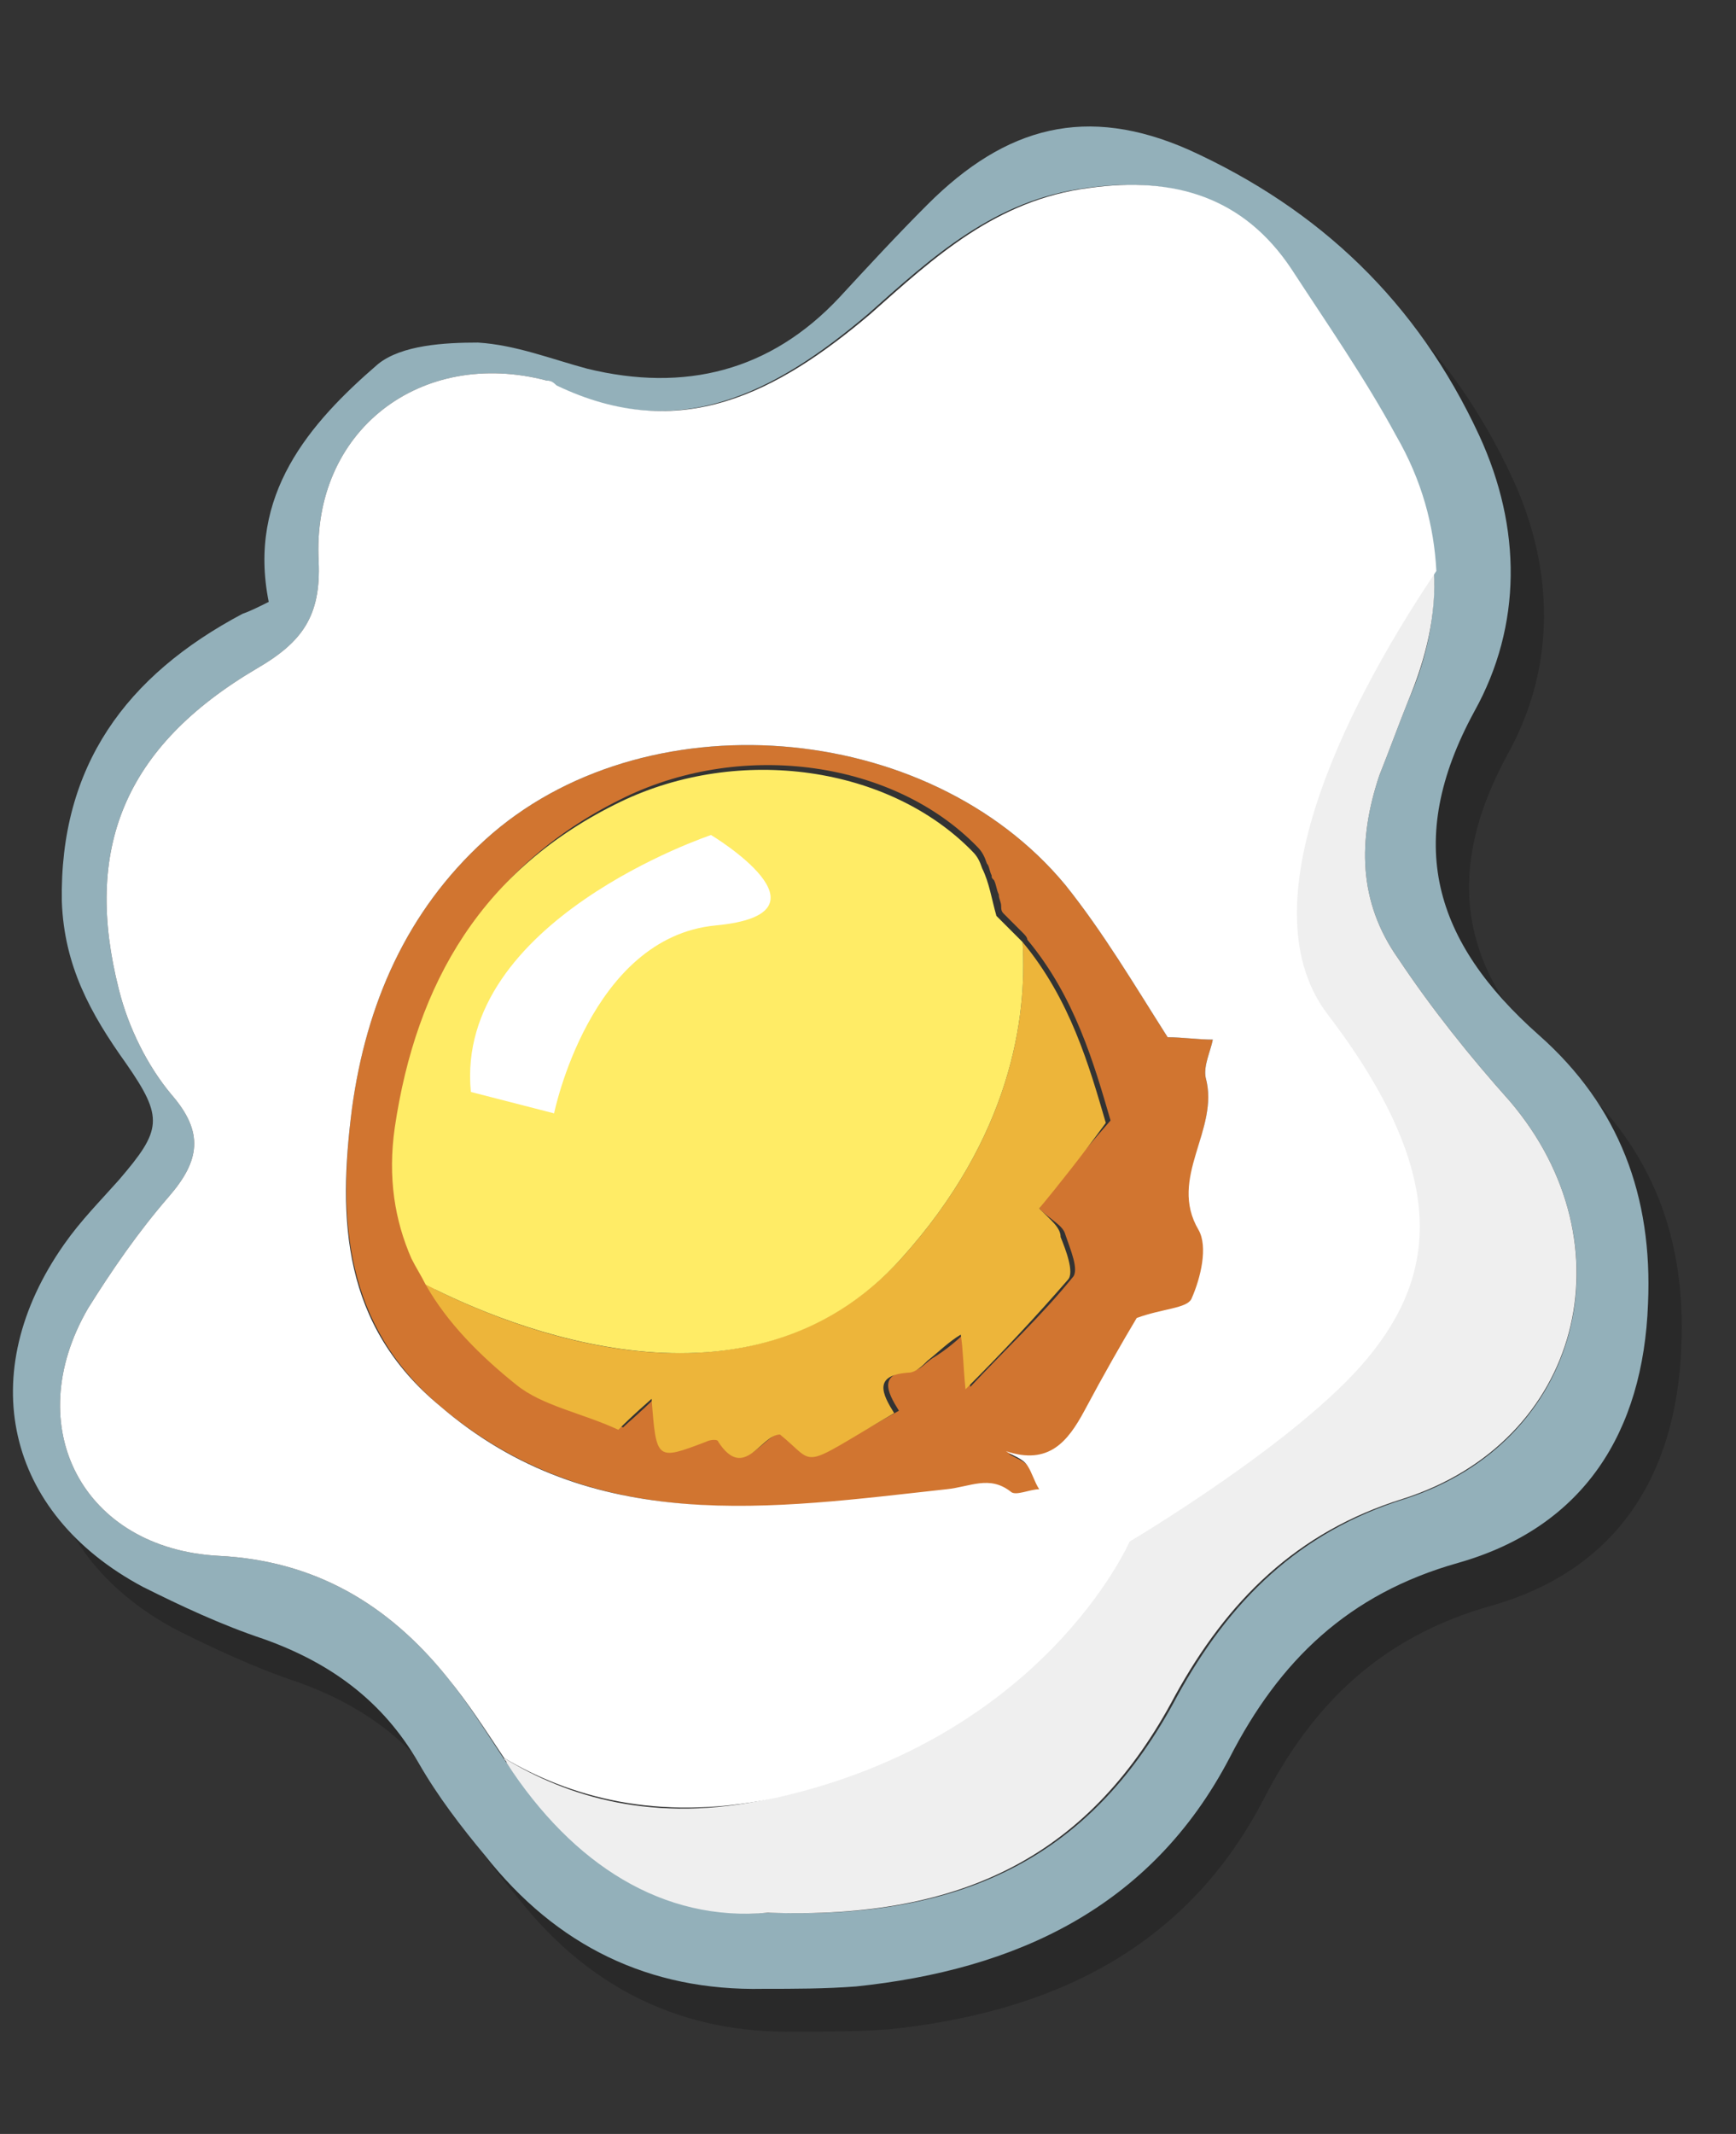<?xml version="1.0" encoding="utf-8"?>
<!-- Generator: Adobe Illustrator 19.1.0, SVG Export Plug-In . SVG Version: 6.00 Build 0)  -->
<svg version="1.1" id="Layer_1" xmlns="http://www.w3.org/2000/svg" xmlns:xlink="http://www.w3.org/1999/xlink" x="0px" y="0px"
	 width="73px" height="89.7px" viewBox="0 0 73 89.7" enable-background="new 0 0 73 89.7" xml:space="preserve">
<rect x="0" y="0" width="73" height="89.7" fill="#333333" stroke="none"/>
<path opacity="0.2" d="M12.7,27.1c-0.9-4.5,1.7-7.5,4.6-10c1-0.8,2.8-0.9,4.2-0.9c1.6,0.1,3.1,0.7,4.6,1.1c4.1,1,7.7,0.1,10.6-3
	c1.2-1.3,2.4-2.6,3.7-3.9c3.3-3.3,6.7-4.2,11-2.3c5.5,2.5,9.6,6.4,12.2,12c1.8,3.9,1.8,8-0.2,11.6c-3,5.5-1.7,9.7,2.7,13.6
	c3.4,3,4.8,6.8,4.6,11.3c-0.2,5.4-2.7,9.4-8,10.9c-4.6,1.3-7.5,4.1-9.6,8.2c-3.3,6.3-9,8.9-15.7,9.6c-1.3,0.1-2.6,0.1-3.9,0.1
	c-4.8,0.1-8.7-1.8-11.7-5.6c-1-1.2-2-2.5-2.8-3.9c-1.5-2.6-3.7-4.2-6.5-5.2c-1.8-0.6-3.5-1.4-5.1-2.2c-5.8-3.1-7.1-9-3.3-14.4
	c0.7-1,1.5-1.8,2.3-2.7c1.8-2.1,1.9-2.6,0.3-4.9C5.2,44.5,4,42.4,4,39.7c-0.1-5.7,2.7-9.5,7.6-12.1C11.9,27.5,12.3,27.3,12.7,27.1z
	 M33.8,82.2c8.3,0.3,13.6-2.5,17.1-9.1c2.2-4,5.1-6.9,9.6-8.3c7.4-2.4,9.5-10.7,4.4-16.7c-1.7-1.9-3.3-3.9-4.7-6
	c-1.7-2.4-1.7-5-0.8-7.7c0.4-1,0.8-2.1,1.2-3.1c1.7-3.8,1.4-7.6-0.6-11.2c-1.3-2.4-2.9-4.7-4.4-7c-2-3-4.9-3.9-8.5-3.4
	c-3.9,0.5-6.5,2.9-9.2,5.3c-3.9,3.3-8,5.5-13.2,3c-0.1-0.1-0.3-0.1-0.4-0.1c-5.3-1.4-9.9,2.1-9.6,7.6c0.1,2.3-0.7,3.4-2.6,4.5
	c-5.5,3.3-7.3,7.5-5.8,13.5c0.4,1.6,1.2,3.2,2.2,4.4c1.4,1.6,1.2,2.8-0.1,4.3c-1.3,1.5-2.4,3.1-3.4,4.7c-2.9,5-0.2,10.1,5.5,10.4
	c4,0.2,7.1,2,9.6,5.1c0.9,1.1,1.7,2.4,2.5,3.6C25.6,80.1,29.4,82.5,33.8,82.2z"/>
<path fill="#93B0BA" d="M11.3,25.3c-0.9-4.5,1.7-7.5,4.6-10c1-0.8,2.8-0.9,4.2-0.9c1.6,0.1,3.1,0.7,4.6,1.1c4.1,1,7.7,0.1,10.6-3
	c1.2-1.3,2.4-2.6,3.7-3.9c3.3-3.3,6.7-4.2,11-2.3c5.5,2.5,9.6,6.4,12.2,12c1.8,3.9,1.8,8-0.2,11.6c-3,5.5-1.7,9.7,2.7,13.6
	c3.4,3,4.8,6.8,4.6,11.3c-0.2,5.4-2.7,9.4-8,10.9c-4.6,1.3-7.5,4.1-9.6,8.2c-3.3,6.3-9,8.9-15.7,9.6c-1.3,0.1-2.6,0.1-3.9,0.1
	c-4.8,0.1-8.7-1.8-11.7-5.6c-1-1.2-2-2.5-2.8-3.9c-1.5-2.6-3.7-4.2-6.5-5.2c-1.8-0.6-3.5-1.4-5.1-2.2c-5.8-3.1-7.1-9-3.3-14.4
	c0.7-1,1.5-1.8,2.3-2.7c1.8-2.1,1.9-2.6,0.3-4.9c-1.5-2.1-2.6-4.1-2.7-6.8c-0.1-5.7,2.7-9.5,7.6-12.1C10.5,25.7,10.9,25.5,11.3,25.3
	z M32.4,80.4c8.3,0.3,13.6-2.5,17.1-9.1c2.2-4,5.1-6.9,9.6-8.3c7.4-2.4,9.5-10.7,4.4-16.7c-1.7-1.9-3.3-3.9-4.7-6
	c-1.7-2.4-1.7-5-0.8-7.7c0.4-1,0.8-2.1,1.2-3.1c1.7-3.8,1.4-7.6-0.6-11.2c-1.3-2.4-2.9-4.7-4.4-7c-2-3-4.9-3.9-8.5-3.4
	c-3.9,0.5-6.5,2.9-9.2,5.3c-3.9,3.3-8,5.5-13.2,3C23.2,16,23.1,16,23,16c-5.3-1.4-9.9,2.1-9.6,7.6c0.1,2.3-0.7,3.4-2.6,4.5
	C5.2,31.4,3.5,35.7,5,41.6c0.4,1.6,1.2,3.2,2.2,4.4c1.4,1.6,1.2,2.8-0.1,4.3c-1.3,1.5-2.4,3.1-3.4,4.7c-2.9,5-0.2,10.1,5.5,10.4
	c4,0.2,7.1,2,9.6,5.1c0.9,1.1,1.7,2.4,2.5,3.6C24.2,78.3,28,80.7,32.4,80.4z"/>
<path fill="#D17530" d="M50.7,45.3c-0.1-0.5,0.2-1.1,0.3-1.6c-0.6,0-1.3-0.1-1.9-0.1c-1.4-2.2-2.7-4.4-4.3-6.4
	c-5.8-7-17.8-7.9-24.4-1.9c-3.3,3-5,6.9-5.6,11.3c-0.6,4.7-0.3,9.1,3.7,12.5c6.5,5.5,14,4.3,21.4,3.6c1-0.1,1.7-0.7,2.7,0.1
	c0.2,0.2,0.8-0.1,1.2-0.1c-0.1-0.3-0.2-0.7-0.5-1c-0.2-0.3-0.6-0.4-0.9-0.6c1.8,0.5,2.6-0.4,3.3-1.7c0.8-1.5,1.6-2.9,2.2-3.9
	c1.1-0.3,2.2-0.4,2.3-0.8c0.4-0.9,0.7-2.2,0.3-2.9C49.1,49.5,51.3,47.5,50.7,45.3z M43.7,50.8c0.5,0.5,1,0.7,1.1,1.1
	c0.2,0.6,0.6,1.5,0.3,1.8c-1.3,1.6-2.8,3-4.3,4.6c-0.1-1-0.2-1.7-0.2-2.3c-0.4,0.4-0.9,0.8-1.4,1.1c-0.3,0.2-0.5,0.5-0.8,0.5
	c-1.5,0.1-1.1,0.9-0.6,1.7c-4.1,2.3-3.2,2.1-4.8,0.9c-0.9,0-1.6,2-2.6,0.3c-0.1-0.1-0.4-0.1-0.5,0c-2.1,0.8-2.1,0.8-2.3-1.8
	c-0.7,0.7-1.2,1.1-1.4,1.3c-1.6-0.7-3.2-1-4.3-1.9c-3.4-2.8-5.8-6.2-5.1-10.9c0.9-6.1,3.7-10.9,9.5-13.7c5-2.4,11.3-1.5,14.8,2.1
	c0.2,0.2,0.3,0.4,0.4,0.7c0.1,0.1,0.1,0.3,0.2,0.5c0,0.1,0,0.1,0.1,0.2c0.1,0.2,0.1,0.4,0.2,0.6c0,0.2,0.1,0.3,0.1,0.5
	c0,0.1,0,0.2,0.1,0.3c0.1,0.1,0.2,0.2,0.2,0.2c0.1,0.1,0.1,0.1,0.2,0.2c0.1,0.1,0.3,0.3,0.4,0.4c0.1,0.1,0.2,0.2,0.2,0.3
	c2,2.4,2.8,5.2,3.5,7.6C45.3,48.7,44.5,49.7,43.7,50.8z"/>
<g>
	<path fill="#EDB53A" d="M43.7,50.8c0.9-1.1,1.7-2.1,2.8-3.6C45.8,44.8,45,42,43,39.6c0.2,3.2-0.5,8.2-5.1,13.3
		C31.4,60,21.4,55.8,17.9,54c0.9,1.6,2.3,3,3.8,4.2c1.1,0.9,2.8,1.2,4.3,1.9c0.2-0.2,0.6-0.6,1.4-1.3c0.2,2.6,0.2,2.6,2.3,1.8
		c0.2-0.1,0.5-0.1,0.5,0c1.1,1.7,1.8-0.3,2.6-0.3c1.6,1.3,0.7,1.5,4.8-0.9c-0.5-0.8-0.9-1.6,0.6-1.7c0.3,0,0.6-0.3,0.8-0.5
		c0.5-0.4,0.9-0.8,1.4-1.1c0.1,0.6,0.1,1.3,0.2,2.3c1.6-1.6,3-3.1,4.3-4.6c0.3-0.3-0.1-1.3-0.3-1.8C44.6,51.6,44.2,51.3,43.7,50.8z"
		/>
	<path fill="#FFEC66" d="M37.9,52.9C31.5,60,21.4,55.8,17.9,54c-0.2-0.4-0.4-0.7-0.6-1.1c-0.7-1.6-1-3.4-0.7-5.5
		c0.9-6.1,3.7-10.9,9.5-13.7c5-2.4,11.3-1.5,14.8,2.1c0.2,0.2,0.3,0.4,0.4,0.7c0.3,0.6,0.4,1.3,0.6,2c0.4,0.4,0.7,0.7,1.1,1.1
		C43.2,42.8,42.5,47.8,37.9,52.9z"/>
</g>
<path fill="#FFFFFF" d="M19.8,45.9l3.5,0.9c0,0,1.5-7.4,6.8-7.9s-0.2-3.8-0.2-3.8S19.1,38.7,19.8,45.9z"/>
<g>
	<path fill="none" d="M39.9,62.7c1-0.1,1.7-0.7,2.7,0.1c0.2,0.2,0.8-0.1,1.2-0.1c-0.1-0.3-0.2-0.7-0.5-1c-0.2-0.3-0.6-0.4-0.9-0.6
		c1.8,0.5,2.6-0.4,3.3-1.7c0.8-1.4,1.6-2.9,2.2-3.9c1.1-0.3,2.2-0.4,2.3-0.8c0.4-0.9,0.7-2.2,0.3-2.9c-1.3-2.3,0.9-4.3,0.3-6.4
		c-0.1-0.5,0.2-1.1,0.3-1.6c-0.6,0-1.2-0.1-1.9-0.1c-1.4-2.2-2.7-4.4-4.3-6.4c-5.8-7-17.8-7.9-24.4-1.9c-3.3,3-5,6.9-5.6,11.3
		c-0.6,4.7-0.3,9.1,3.7,12.5C24.9,64.6,32.5,63.4,39.9,62.7z"/>
	<path fill="#EFEFEF" d="M63.5,46.3c-1.7-1.9-3.3-3.9-4.7-6c-1.7-2.4-1.7-5-0.8-7.7c0.4-1,0.8-2.1,1.2-3.1c0.8-1.9,1.2-3.7,1.1-5.5
		c-3.3,4.9-8.2,13.8-4.6,18.6c5.2,6.9,4.6,11,1.7,14.5c-2.9,3.5-10,7.7-10,7.7s-3.5,8.3-15,10.8c-4.9,1.1-8.6-0.1-11.2-1.7
		c0,0.1,0.1,0.1,0.1,0.2c2.8,4.3,6.6,6.7,11,6.3c8.3,0.3,13.6-2.5,17.1-9.1c2.2-4,5.1-6.9,9.6-8.3C66.5,60.6,68.6,52.3,63.5,46.3z"
		/>
	<path fill="#FFFFFF" d="M32.5,75.6c11.4-2.5,15-10.8,15-10.8s7.1-4.2,10-7.7c2.9-3.5,3.5-7.7-1.7-14.5c-3.6-4.8,1.3-13.7,4.6-18.6
		c-0.1-1.9-0.6-3.8-1.7-5.7c-1.3-2.4-2.9-4.7-4.4-7c-2-3-4.9-3.9-8.5-3.4c-3.9,0.5-6.5,2.9-9.2,5.3c-3.9,3.3-8,5.5-13.2,3
		C23.2,16,23.1,16,23,16c-5.3-1.4-9.9,2.1-9.6,7.6c0.1,2.3-0.7,3.4-2.6,4.5C5.2,31.4,3.5,35.7,5,41.6c0.4,1.6,1.2,3.2,2.2,4.4
		c1.4,1.6,1.2,2.8-0.1,4.3c-1.3,1.5-2.4,3.1-3.4,4.7c-2.9,5-0.2,10.1,5.5,10.4c4,0.2,7.1,2,9.6,5.1c0.9,1.1,1.6,2.2,2.4,3.4
		C23.9,75.5,27.6,76.6,32.5,75.6z M18.5,59.1c-4.1-3.4-4.3-7.8-3.7-12.5c0.6-4.4,2.3-8.3,5.6-11.3c6.6-6,18.6-5.1,24.4,1.9
		c1.6,2,2.9,4.2,4.3,6.4c0.6,0,1.3,0.1,1.9,0.1c-0.1,0.5-0.4,1.1-0.3,1.6c0.6,2.2-1.6,4.2-0.3,6.4c0.4,0.7,0.1,2-0.3,2.9
		c-0.2,0.4-1.2,0.4-2.3,0.8c-0.6,1-1.4,2.4-2.2,3.9c-0.7,1.3-1.5,2.3-3.3,1.7c0.3,0.2,0.7,0.3,0.9,0.6c0.2,0.3,0.3,0.7,0.5,1
		c-0.4,0-1,0.3-1.2,0.1c-0.9-0.7-1.7-0.2-2.7-0.1C32.5,63.4,24.9,64.6,18.5,59.1z"/>
</g>
</svg>
